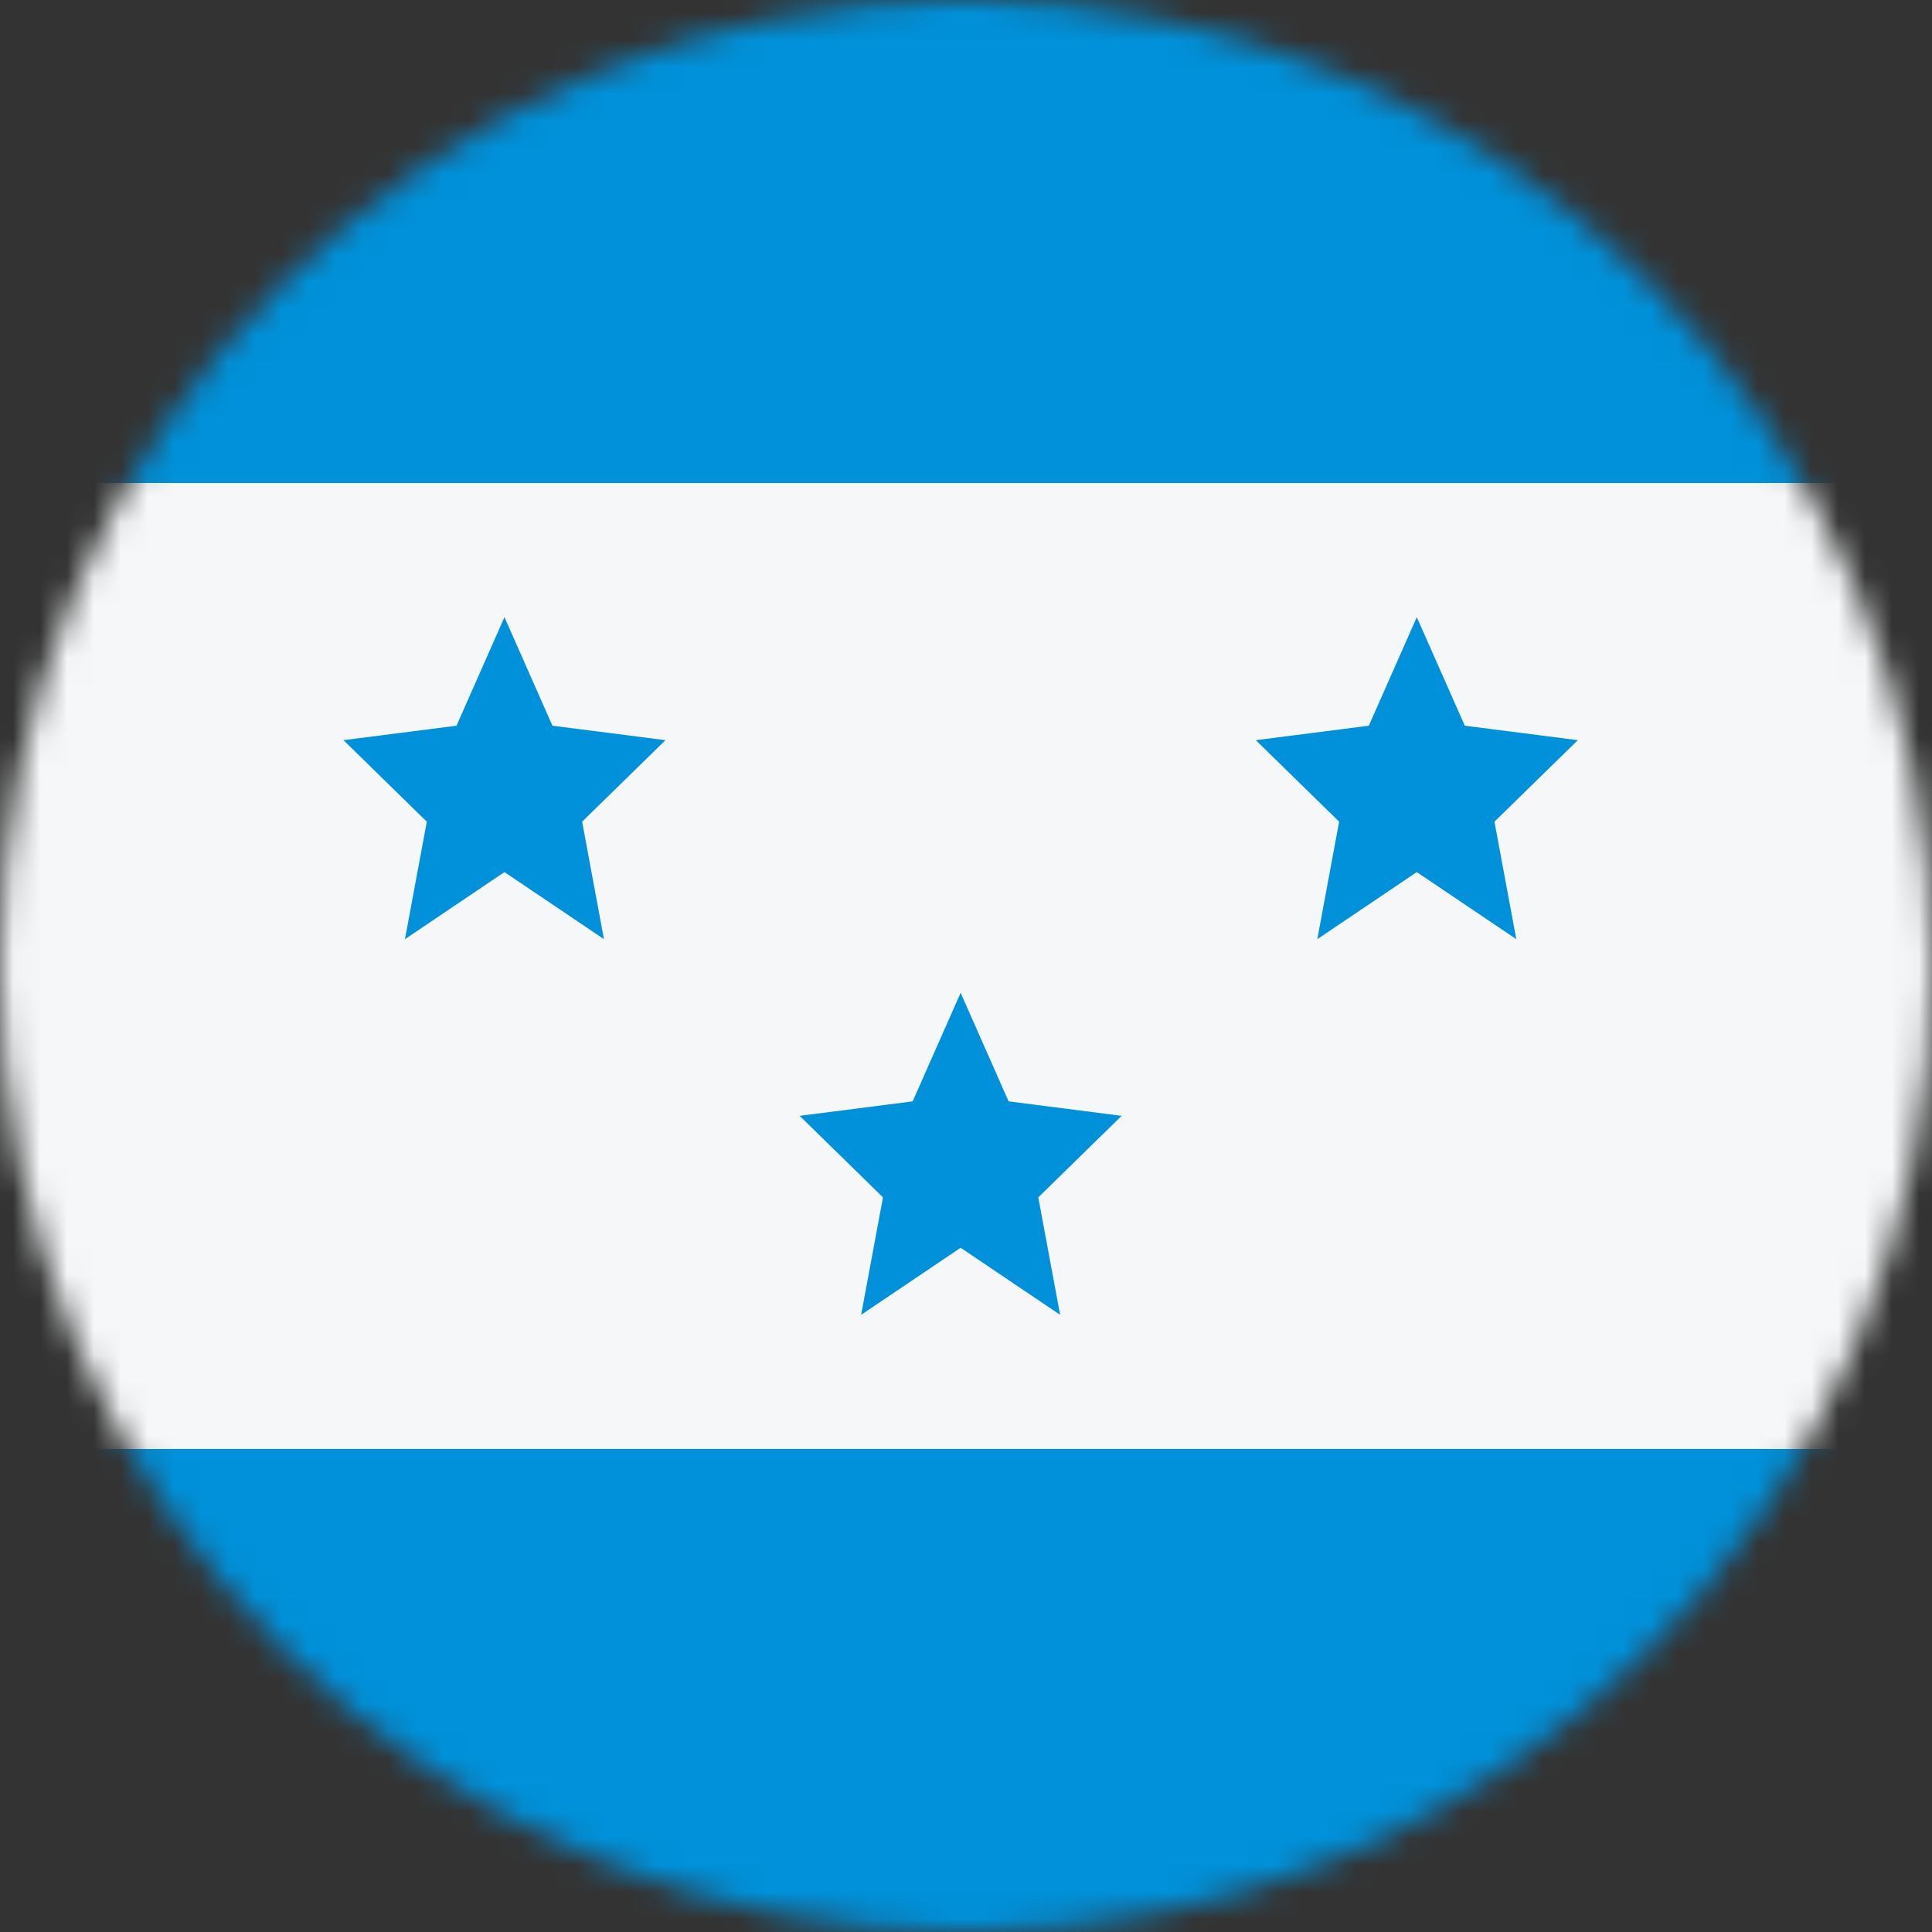<svg width="72" height="72" viewBox="0 0 72 72" fill="none" xmlns="http://www.w3.org/2000/svg">
<rect x="0" y="0" width="72" height="72" fill="#333333" stroke="none"/>
<mask id="mask0_38_13297" style="mask-type:alpha" maskUnits="userSpaceOnUse" x="0" y="0" width="72" height="72">
<circle cx="36" cy="36" r="36" fill="#D9D9D9"/>
</mask>
<g mask="url(#mask0_38_13297)">
<rect width="72" height="72" fill="#0091DA"/>
<rect y="54" width="36" height="72" transform="rotate(-90 0 54)" fill="#F5F7F8"/>
<path d="M18.8 23L17.012 27.045L12.8 27.584L15.906 30.622L15.092 35L18.8 32.5L22.508 35L21.694 30.622L24.8 27.584L20.588 27.045L18.8 23Z" fill="#0091DA"/>
<path d="M35.8 37L34.012 41.045L29.8 41.584L32.906 44.622L32.092 49L35.8 46.5L39.508 49L38.694 44.622L41.8 41.584L37.589 41.045L35.8 37Z" fill="#0091DA"/>
<path d="M51.012 27.045L52.8 23L54.589 27.045L58.8 27.584L55.694 30.622L56.508 35L52.8 32.5L49.092 35L49.906 30.622L46.8 27.584L51.012 27.045Z" fill="#0091DA"/>
</g>
</svg>
